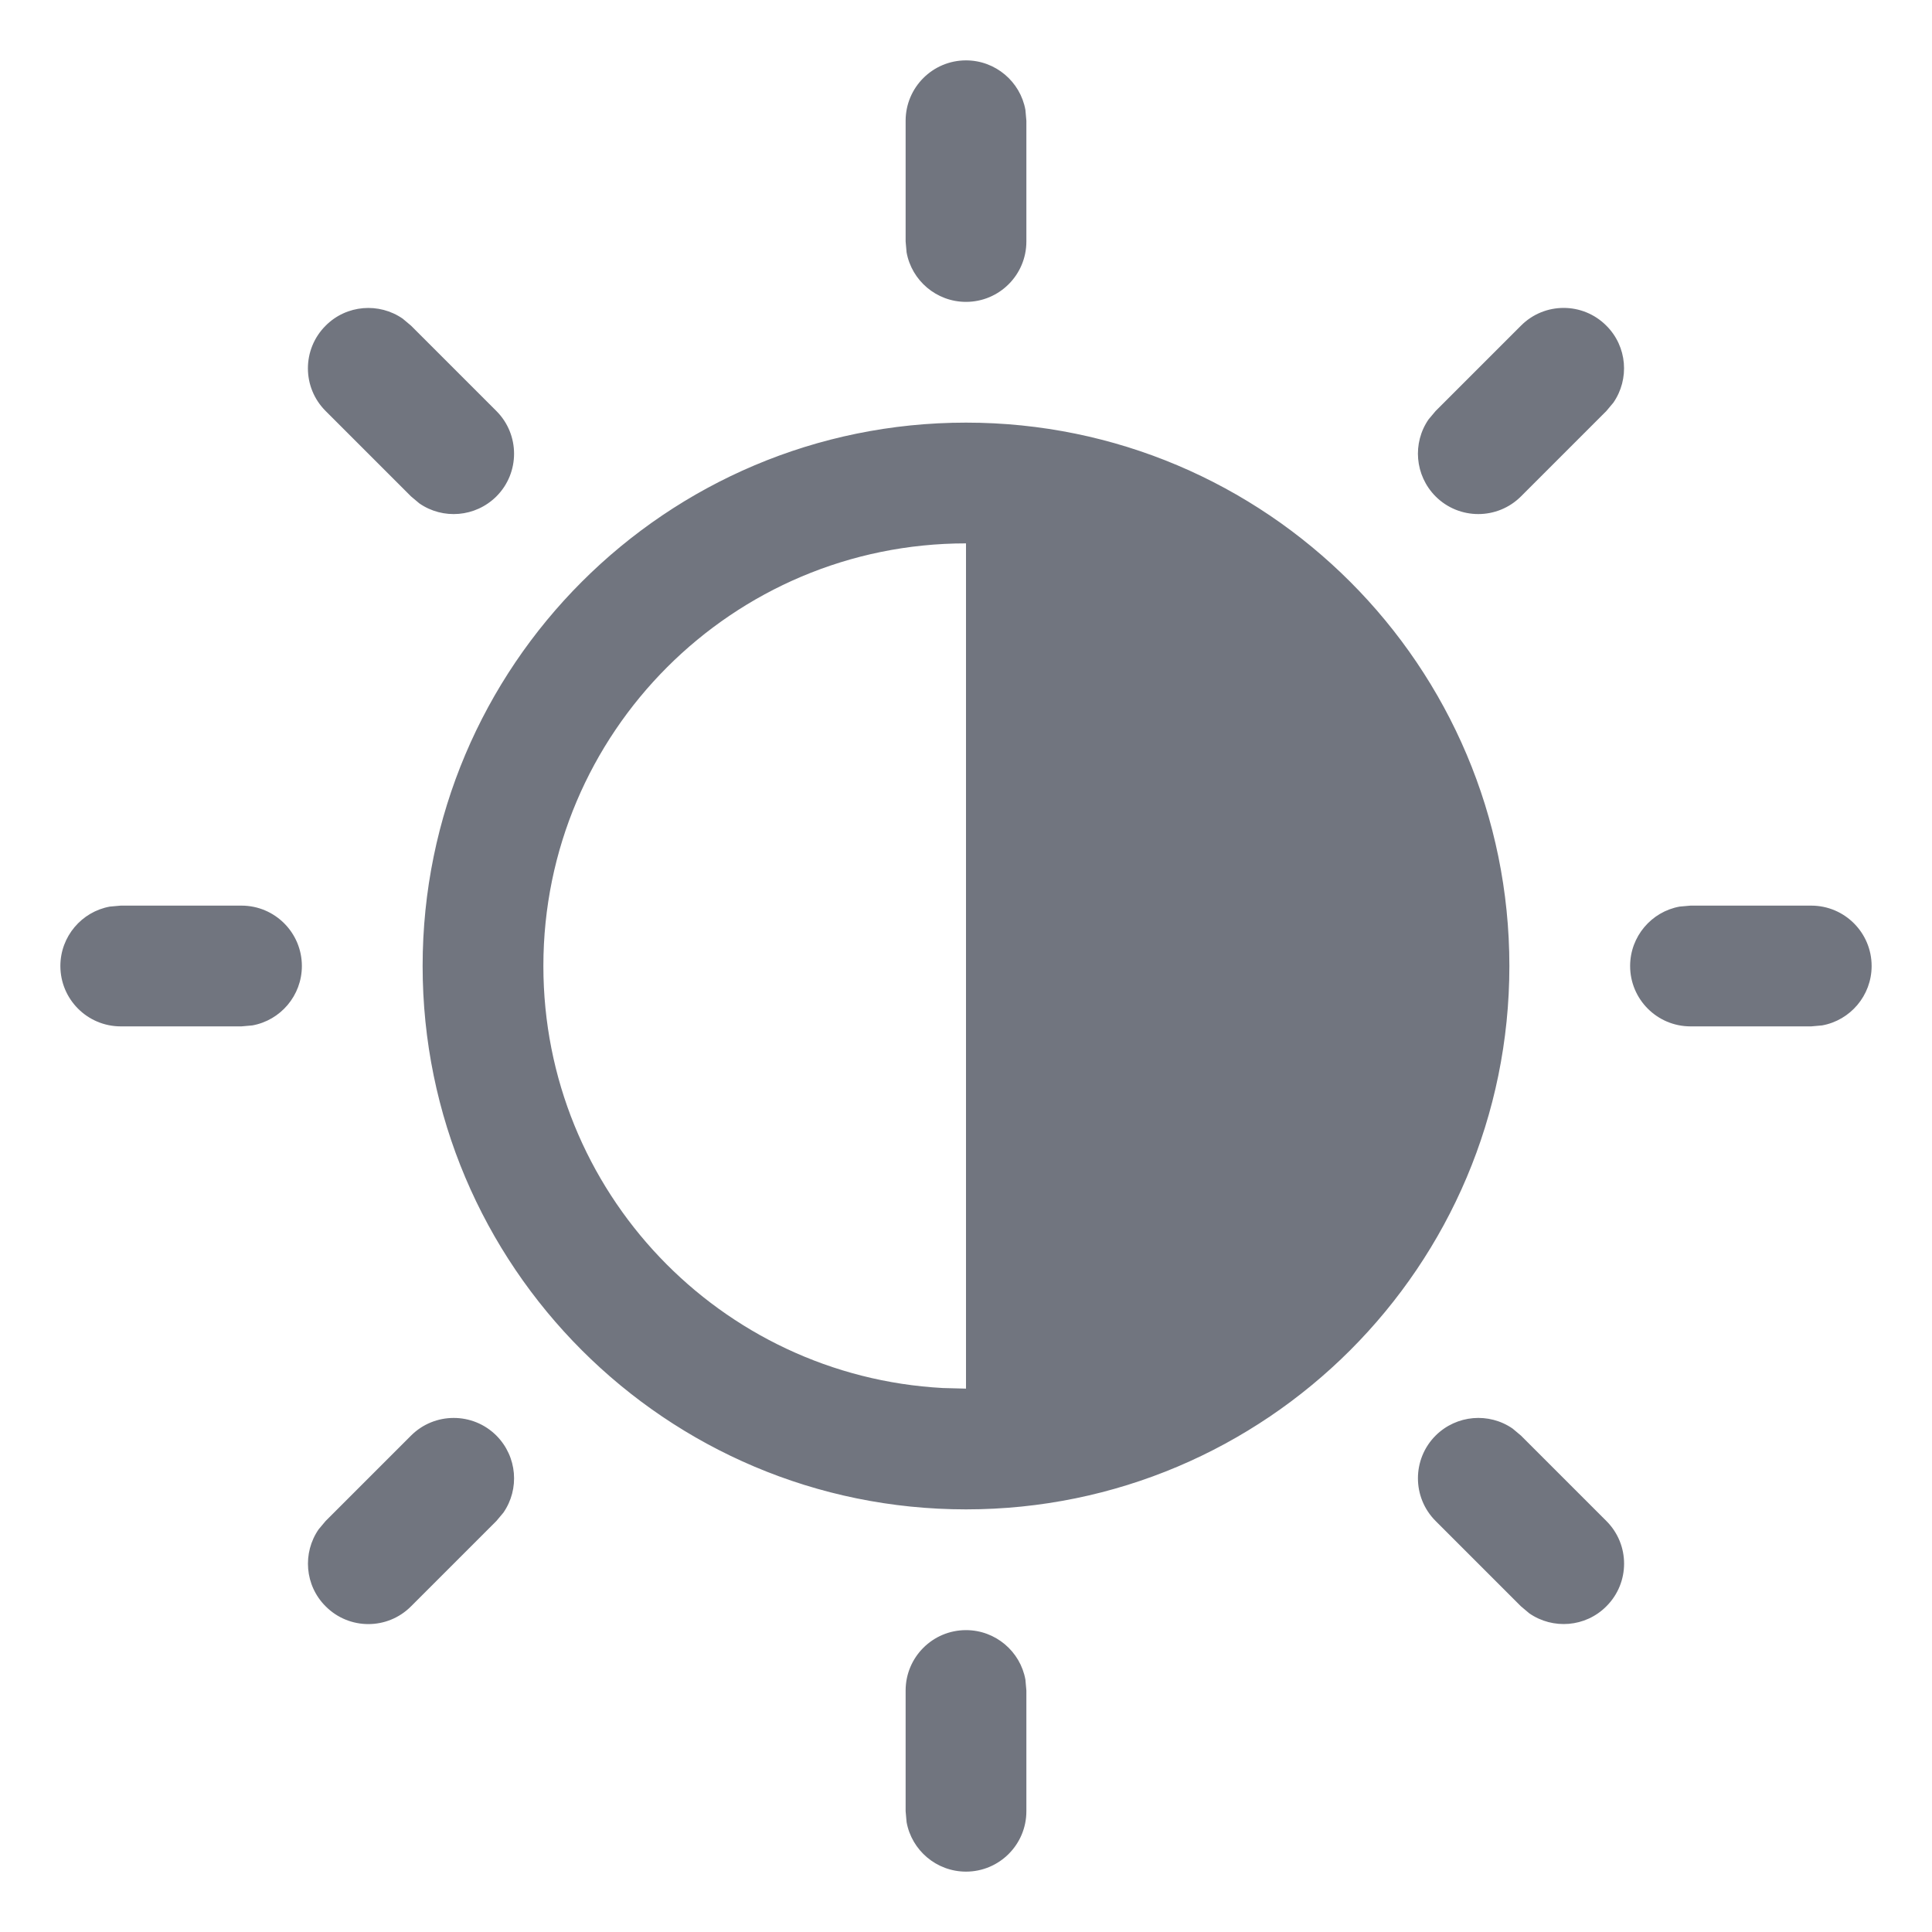 <?xml version="1.0" encoding="UTF-8"?>
<svg width="16px" height="16px" viewBox="0 0 16 16" version="1.1" xmlns="http://www.w3.org/2000/svg" xmlns:xlink="http://www.w3.org/1999/xlink">
    <title>function icon/dark</title>
    <g id="图标入库记录" stroke="none" stroke-width="1" fill="none" fill-rule="evenodd">
        <g id="DevUI图标入库-2023.05" transform="translate(-232, -340)" fill="#71757F">
            <g id="dark" transform="translate(232, 340)">
                <path d="M8,13.5 C8.245,13.5 8.45,13.677 8.492,13.91 L8.5,14 L8.5,15 C8.5,15.276 8.276,15.5 8,15.5 C7.755,15.5 7.55,15.323 7.508,15.09 L7.5,15 L7.5,14 C7.5,13.724 7.724,13.5 8,13.5 Z M12.527,11.831 L12.596,11.889 L13.303,12.596 C13.499,12.791 13.499,13.108 13.303,13.303 C13.13,13.477 12.86,13.496 12.665,13.361 L12.596,13.303 L11.889,12.596 C11.694,12.401 11.694,12.084 11.889,11.889 C12.063,11.716 12.332,11.696 12.527,11.831 Z M4.111,11.889 C4.284,12.063 4.304,12.332 4.169,12.527 L4.111,12.596 L3.404,13.303 C3.209,13.499 2.892,13.499 2.697,13.303 C2.523,13.13 2.504,12.86 2.639,12.665 L2.697,12.596 L3.404,11.889 C3.599,11.694 3.916,11.694 4.111,11.889 Z M8,3.5 C10.485,3.5 12.5,5.515 12.5,8 C12.5,10.485 10.485,12.5 8,12.5 C5.515,12.5 3.5,10.485 3.5,8 C3.5,5.515 5.515,3.5 8,3.5 Z M8,4.5 C6.067,4.5 4.5,6.067 4.5,8 C4.5,9.869 5.964,11.395 7.808,11.495 L8,11.5 L8,4.5 Z M2,7.5 C2.276,7.5 2.5,7.724 2.5,8 C2.5,8.245 2.323,8.45 2.09,8.492 L2,8.5 L1,8.5 C0.724,8.5 0.5,8.276 0.5,8 C0.5,7.755 0.677,7.55 0.91,7.508 L1,7.5 L2,7.5 Z M15,7.5 C15.276,7.5 15.5,7.724 15.5,8 C15.5,8.245 15.323,8.45 15.09,8.492 L15,8.5 L14,8.5 C13.724,8.5 13.5,8.276 13.5,8 C13.5,7.755 13.677,7.55 13.91,7.508 L14,7.5 L15,7.5 Z M3.335,2.639 L3.404,2.697 L4.111,3.404 C4.306,3.599 4.306,3.916 4.111,4.111 C3.937,4.284 3.668,4.304 3.473,4.169 L3.404,4.111 L2.697,3.404 C2.501,3.209 2.501,2.892 2.697,2.697 C2.87,2.523 3.14,2.504 3.335,2.639 Z M13.303,2.697 C13.477,2.87 13.496,3.14 13.361,3.335 L13.303,3.404 L12.596,4.111 C12.401,4.306 12.084,4.306 11.889,4.111 C11.716,3.937 11.696,3.668 11.831,3.473 L11.889,3.404 L12.596,2.697 C12.791,2.501 13.108,2.501 13.303,2.697 Z M8,0.5 C8.245,0.5 8.45,0.677 8.492,0.91 L8.5,1 L8.5,2 C8.5,2.276 8.276,2.5 8,2.5 C7.755,2.5 7.55,2.323 7.508,2.09 L7.5,2 L7.5,1 C7.5,0.724 7.724,0.5 8,0.5 Z" id="形状结合"></path>
            </g>
        </g>
    </g>
</svg>